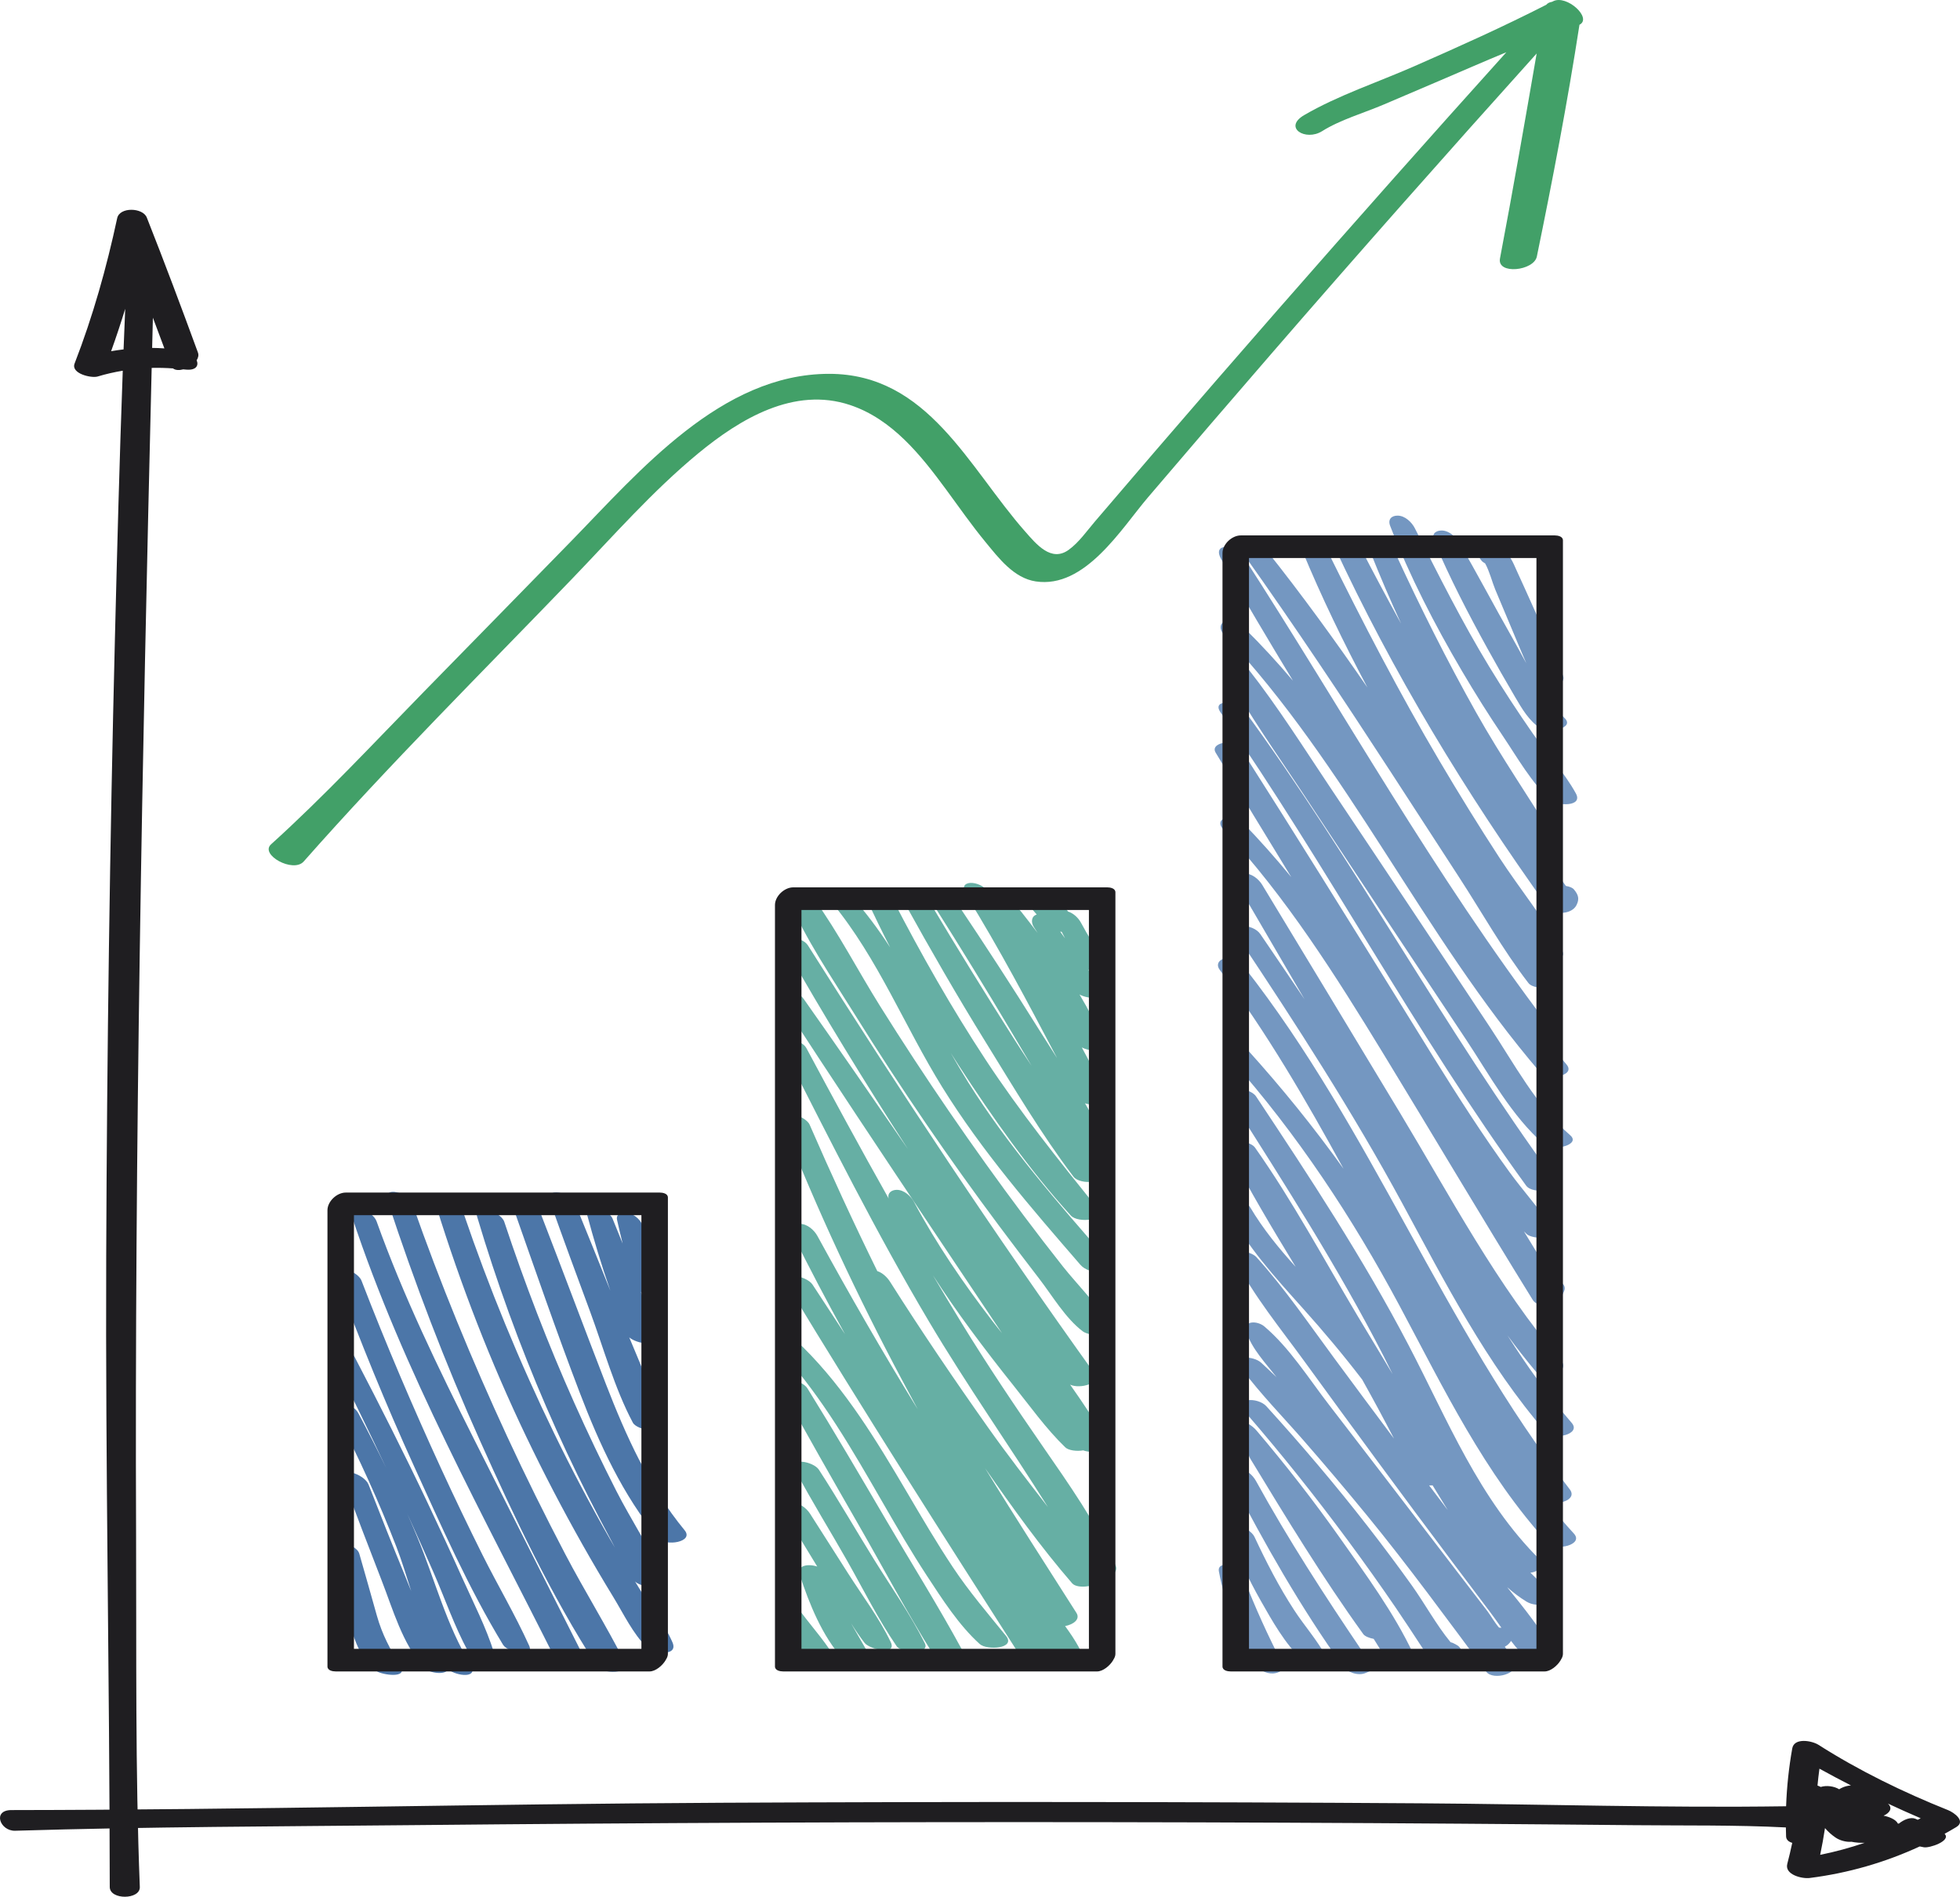 <?xml version="1.0" encoding="utf-8"?>
<!-- Generator: Adobe Illustrator 26.0.3, SVG Export Plug-In . SVG Version: 6.00 Build 0)  -->
<svg version="1.1" xmlns="http://www.w3.org/2000/svg" xmlns:xlink="http://www.w3.org/1999/xlink" x="0px" y="0px"
	 viewBox="0 0 1157.1 1119.91" style="enable-background:new 0 0 1157.1 1119.91;" xml:space="preserve">
<style type="text/css">
	.st0{fill:#7497C1;}
	.st1{fill:#66AFA4;}
	.st2{fill:#4C76A8;}
	.st3{fill:#1F1E21;}
	.st4{fill:#42A068;}
</style>
<g id="bg">
</g>
<g id="design">
	<g>
		<g>
			<path class="st0" d="M757.02,982.21c-8.61-16.7-15.83-32.6-22.68-50.22c-1.4-3.61-4.69-7.02-8.55-7.93
				c-2.52-0.59-6.94-0.15-6.22,3.71c3.46,18.54,11.15,38.59,21.2,54.56c2.22,3.53,6.6,5.99,10.86,5.74
				C754.69,987.89,759.01,986.06,757.02,982.21z"/>
			<path class="st0" d="M782.73,977.92c-5.16-9.58-12.76-18.09-18.72-27.25c-8.96-13.76-16.49-28.42-23.44-43.29
				c-2.67-5.71-18.34-11.55-14.57-1.39c5.02,13.51,11.11,26.47,18.22,39.02c6.85,12.09,14.36,25.5,24.53,35.1
				C771.47,982.7,786.86,985.61,782.73,977.92z"/>
			<path class="st0" d="M803.89,974.5c-22.07-32.66-43.39-65.52-62.44-100.12c-1.94-3.52-6.03-7.2-10.34-7.11
				c-3.54,0.07-6.16,2.53-4.27,6.2c19.6,37.91,41.02,75.57,65.88,110.32c2.62,3.67,9.09,5.85,13.38,4.04
				c2.5-1.06,4.38-1.5,5.11-4.24C812.22,979.85,808.21,976.14,803.89,974.5z"/>
			<path class="st0" d="M834.32,976.46c-11.42-24.27-28.17-47.01-43.61-68.86c-15.35-21.72-31.73-42.7-48.94-62.98
				c-2.3-2.71-7.4-6.47-11.25-4.94c-3.68,1.46-3.61,4.96-1.25,7.85c2.67,3.28,5.32,6.58,7.95,9.89c-0.33,0.92-0.09,2.22,0.96,3.95
				c21.23,34.99,42.69,70.27,66.65,103.49c0.89,1.24,3.38,2.28,6.16,2.82c2.2,3.58,4.42,7.15,6.71,10.67
				C820.65,982.89,837.51,983.23,834.32,976.46z"/>
			<path class="st0" d="M859.92,971.23c-0.65-0.35-1.3-0.69-1.95-1.04c-0.39-0.21-0.94-0.39-1.6-0.53
				c-8.52-10.36-15.32-23.01-23.07-33.82c-8.36-11.67-16.95-23.17-25.76-34.51c-19.03-24.49-39.09-48.09-59.95-71.04
				c-5.03-5.54-19.96-5.12-12.28,3.72c21.21,24.44,41.4,49.8,60.63,75.82c9.58,12.96,18.92,26.09,28.01,39.39
				c5.31,7.77,10.44,15.64,15.6,23.51c3.33,5.07,5.5,7.54,11.72,8.68c3.32,0.61,9.38-0.48,10.76-4.13c0.12-0.32,0.24-0.64,0.36-0.96
				C863.24,974.13,861.79,972.23,859.92,971.23z"/>
			<path class="st0" d="M917.67,975.7c-7.79-13.5-17.87-26.13-27.93-38.58c3.57,3.16,7.34,6.04,11.35,8.5
				c3.28,2.01,8.06,2.61,11.62,0.96c2.38-1.1,5.51-4.14,2.6-6.75c-4.13-3.71-8.05-7.44-11.81-11.24c0.71-0.08,1.42-0.21,2.11-0.44
				c2.71-0.9,6.79-3.96,3.67-7.05c-36.22-35.82-54.59-82.62-77.79-126.98c-26.64-50.95-58.2-98.92-89.97-146.75
				c-3.75-5.65-20.11-6.52-14.43,2.43c31.35,49.37,63.01,98.84,89.73,150.92c1.8,3.51,3.57,7.07,5.33,10.64
				c-6.84-11.56-13.89-22.97-20.68-34.36c-19.78-33.17-38.36-67.95-60.63-99.5c-3.04-4.31-19.27-6.16-15.26,1.75
				c11.9,23.42,25.58,46.15,39.32,68.75c-9.91-10.93-19.23-22.32-26.84-35.15c-3-5.06-18.14-7.98-13.6,0.79
				c11.54,22.28,28.22,40.49,44.83,59.02c12.13,13.53,23.83,27.47,34.88,41.9c6.45,11.51,12.71,23.1,18.77,34.84
				c-11.84-15.82-23.63-31.68-35.36-47.58c-14.84-20.1-29.13-41.07-45.9-59.62c-3.14-3.47-16.53-6.21-12.21,2.17
				c10.83,20.97,26.45,39.98,40.29,59.02c14.57,20.06,29.22,40.06,43.91,60.03c14.57,19.81,29.26,39.52,44.01,59.19
				c7.37,9.82,14.75,19.63,22.16,29.43c2.19,2.9,4.34,5.98,6.52,9.06c-0.45-0.05-0.92-0.08-1.41-0.1c-2.66-3.08-5.16-7.5-6.87-9.73
				c-2.38-3.1-4.76-6.2-7.13-9.3c-5.55-7.23-11.1-14.46-16.65-21.7c-12.21-15.91-24.4-31.84-36.6-47.76
				c-11.04-14.41-22.13-28.79-33.21-43.17c-11.92-15.46-23.18-33.53-38.09-46.16c-4-3.39-12.78-3.83-10.48,3.48
				c3.06,9.73,11.42,18.37,17.68,26.5c-2.98-2.88-5.98-5.74-9.03-8.53c-4.62-4.24-17.9-4.92-11.19,4.02
				c10.96,14.59,23.93,27.83,35.93,41.56c12.77,14.61,25.3,29.43,37.6,44.44c24.61,30.05,47.38,61.35,70.57,92.48
				c3.95,5.31,20.31,1.06,16.23-6.1c-1.61-2.82-3.33-5.56-5.02-8.33c-0.09-0.14-0.2-0.28-0.31-0.41c1.52-0.8,2.8-1.93,3.66-3.42
				c2.9,3.79,5.95,7.4,9.33,10.51C904.64,982.41,921.83,982.9,917.67,975.7z M843.71,877.06c0.69,0.03,1.37,0.02,2.04-0.03
				c2.96,4.88,5.93,9.76,8.95,14.61C851.04,886.78,847.38,881.91,843.71,877.06z"/>
			<path class="st0" d="M929.13,905.46c-5.74-6.23-11.13-12.7-16.29-19.33c5.58,3.29,18.96-0.22,13.81-6.85
				c-74.7-96-116.91-212.43-192-308.12c-2.48-3.16-7.12-6.12-11.36-5.33c-3.47,0.65-5.68,3.51-3.2,6.81
				c27.78,36.99,50.91,76.93,73.09,117.47c-17.52-24.46-36.48-47.89-56.79-70.36c-6.15-6.81-17.65-3.25-9.83,5.57
				c39.24,44.24,71.94,93.77,99.77,145.84c26,48.65,50.03,98.87,87.59,139.97C918.39,916.03,935.28,912.14,929.13,905.46z"/>
			<path class="st0" d="M927.84,840.1c-14.07-16.22-26.43-33.61-37.87-51.6c5.36,7.29,10.92,14.43,16.75,21.36
				c4.27,5.07,20.88,0.52,14.89-6.48c-37.72-44.09-65.33-96.86-95.18-146.4c-27.04-44.87-54.12-89.72-81.27-134.52
				c-2.08-3.44-6.34-6.93-10.64-6.66c-3.51,0.22-6.08,2.81-3.99,6.38c13.19,22.62,26.39,45.24,39.61,67.85
				c-8.65-12.86-17.37-25.68-26.1-38.5c-4.31-6.33-18.98-6.92-12.53,2.77c33.93,50.96,67.13,102.32,96.32,156.17
				c25.36,46.79,49.66,94.67,84.75,135.12C916.9,850.61,933.81,846.99,927.84,840.1z"/>
			<path class="st0" d="M916.9,755.33c-5.72-9.44-11.47-18.85-17.24-28.27c0.53,0.52,1.05,1.07,1.6,1.57
				c3.63,3.36,19.97,3.55,14.81-4.05c-7.58-11.18-16.78-21.35-24.75-32.29c-7.8-10.71-15.28-21.65-22.55-32.73
				c-15.27-23.26-29.73-47.06-44.38-70.72c-29.93-48.33-59.94-96.61-90.48-144.55c-2.24-3.52-6.59-6-10.86-5.74
				c-2.8,0.17-7.64,2.09-5.37,5.86c14.77,24.56,29.68,49.05,44.65,73.5c-9.16-11.13-18.74-21.95-28.85-32.38
				c-4.86-5.01-18.13-3.11-10.96,4.62c36.86,39.71,65.94,85.78,94.07,131.88c29.54,48.42,58.42,97.26,88.27,145.49
				c3.2,5.16,14.83,3.95,17.03-1.63c0.44-1.21,0.94-2.39,1.48-3.55C924.98,758.71,921.27,756.16,916.9,755.33z"/>
			<path class="st0" d="M918.01,696.88c-65.72-89.8-118.16-188.37-183.97-278.14c-3.53-4.81-19.02-6.14-13.5,1.83
				c63.22,91.15,115.2,189.65,180.42,279.47C905.02,705.63,922.29,702.73,918.01,696.88z"/>
			<path class="st0" d="M926.97,670.29c-20.02-17.31-33.16-42.45-47.67-64.26c-15.45-23.24-30.9-46.47-46.35-69.71
				c-15.65-23.53-31.36-47.02-47.08-70.51c-15.94-23.83-31.36-48.4-49.08-70.95c-3.32-4.22-18.46-7.54-13.53,1.53
				c13.81,25.45,30.97,49.36,46.9,73.51c15.91,24.12,31.83,48.24,47.81,72.32c15.82,23.83,31.64,47.66,47.46,71.49
				c14.02,21.12,26.89,45.28,46.27,62.07C916.64,680.07,933.6,676.02,926.97,670.29z"/>
			<path class="st0" d="M924.78,628.48c-4.95-5.78-9.77-11.67-14.48-17.63c3.55-0.83,5.75-2.91,3.17-6.31
				c-66.51-87.57-120.21-184.25-179.85-276.55c-4.11-6.37-18.45-7.95-12.64,2.22c13.75,24.11,27.95,47.98,42.35,71.74
				c-9.04-10.65-18.49-20.99-28.52-30.88c-2.55-2.52-7.57-6.18-11.45-4.45c-3.54,1.58-3.48,5.16-0.91,7.9
				c73.37,77.87,117.33,177.69,186.79,258.63C913.53,638.15,930.65,635.33,924.78,628.48z"/>
			<path class="st0" d="M922.22,561.34c-10.73-19.07-25.08-36.6-37.05-54.96c-12.18-18.69-23.88-37.68-35.23-56.89
				c-23.75-40.19-45.27-81.66-65.91-123.52c-2.42-4.91-18.55-8.9-15.32-1.09c11.42,27.62,24.52,54.58,38.55,81.03
				c-19-27.58-38.63-54.67-59.54-80.93c-3.65-4.58-19.12-5.62-13.4,2.41c29.98,42.15,58.64,85.23,86.83,128.58
				c13.4,20.6,26.74,41.25,40.14,61.85c13.49,20.74,25.93,43.05,41.05,62.63c3.88,5.02,20.9,2.54,16.71-4.63
				c-1.72-2.94-3.47-5.86-5.25-8.76C919.14,567.24,924.59,565.56,922.22,561.34z"/>
			<path class="st0" d="M929.22,525.21c-0.9-1.09-2.7-1.78-4.79-2.1c-4.44-6.23-8.82-12.5-13.17-18.8
				c5.23-0.21,10.46-2.51,8.14-6.29c-15.86-25.9-33.03-50.8-47.94-77.32c-17.25-30.69-33.09-62.35-47.81-94.34
				c-2.77-6.02-18.58-10.37-14.63-0.43c5.68,14.28,11.72,28.36,18.11,42.27c-8.38-15.17-16.55-30.45-24.47-45.86
				c-2.57-5-18.84-8.14-15.34-0.59c34.75,75.2,78.02,146.48,126.29,213.74c3.59,5,14.23,4.63,17.08-1.06
				C932.55,530.73,931.78,528.29,929.22,525.21z"/>
			<path class="st0" d="M930.3,468.42c-6.88-12.49-17.24-23.61-25.41-35.34c-8.98-12.9-17.58-26.06-25.74-39.48
				c-16.1-26.47-29.9-54.09-43.89-81.7c-1.82-3.59-5.79-7.39-10.1-7.45c-3.79-0.05-5.93,2.29-4.47,6.06
				c11.57,29.79,26.25,58.26,42.44,85.79c7.66,13.01,15.69,25.81,24.13,38.33c8.41,12.49,16.99,27.76,28.22,37.85
				C919.22,475.82,934.8,476.58,930.3,468.42z"/>
			<path class="st0" d="M923.61,423.9c-5.91-5.72-10.88-12.61-15.38-19.89c5.66,2.86,16.91,0.86,14.42-5.31
				c-5.63-14-11.97-27.76-18.1-41.55c-2.96-6.67-6.01-13.29-9.03-19.93c-2.45-5.39-3.98-10.04-9.44-12.86
				c-3.55-1.83-8.24-2.53-11.53,0.1c-0.21,0.17-0.41,0.33-0.62,0.5c-1.82,1.45-0.8,4.22,0.37,5.65c0.14,0.17,0.28,0.35,0.42,0.52
				c0.42,0.52,1.14,1.04,2.04,1.53c2.58,4.62,4.15,11.02,5.97,15.42c2.51,6.07,5.06,12.13,7.63,18.17
				c3.58,8.42,7.02,16.94,10.69,25.34c-2.88-5.25-5.67-10.49-8.5-15.45c-10.62-18.57-20.47-37.56-31.3-56.01
				c-2.04-3.47-6.17-7.07-10.49-6.89c-3.86,0.16-5.71,2.6-4.13,6.29c9.27,21.73,20.03,42.62,31.45,63.3
				c5.31,9.62,10.75,19.18,16.33,28.65c4.18,7.1,8.16,14.09,15.17,18.69C913.7,432.86,930.14,430.22,923.61,423.9z"/>
		</g>
		<g>
			<path class="st1" d="M525.83,969.51c-6.81-14.28-16.82-27.4-25.3-40.75c-7.43-11.69-14.87-23.37-22.33-35.04
				c-2.16-3.38-6.59-6.72-10.85-6.3c-3.55,0.34-5.92,2.99-3.78,6.51c6.28,10.35,12.58,20.68,18.89,31.02
				c-5.44-1.78-12.21-0.78-10.28,5.07c5.58,16.92,13.26,36.05,25.36,49.4c3.48,3.84,19.44,4.5,14.97-3.4
				c-3.37-5.97-6.8-11.77-10.12-17.61c2.55,4.04,5.2,7.99,8.09,11.71C513.31,973.73,529.81,977.86,525.83,969.51z"/>
			<path class="st1" d="M545.98,970.26c-8.37-16.92-19.68-32.87-29.64-48.9c-11.06-17.81-21.51-36.04-32.93-53.62
				c-3.11-4.78-18.27-7.9-13.59,0.94c9.49,17.92,20.29,35.19,30.28,52.83c9.5,16.77,18.33,34.6,29.24,50.48
				C532.35,976.35,549.3,976.97,545.98,970.26z"/>
			<path class="st1" d="M494.32,981.33c-5.69-10.43-14.14-19.71-21.27-29.19c-2.33-3.09-6.63-6.65-10.84-5.79
				c-4.05,0.83-3.71,4.92-1.85,7.73c6.03,9.11,11.42,19.59,18.61,27.83c2.62,3.01,6.5,5.11,10.59,4.87
				C492.18,986.64,496.17,984.72,494.32,981.33z"/>
			<path class="st1" d="M568.17,974.52c-14.06-25.96-29.86-51.09-44.78-76.56c-15.35-26.2-30.7-52.41-46.71-78.2
				c-3.47-5.59-19.72-8.24-14.59,1.16c14.46,26.48,29.42,52.69,44.46,78.85c14.77,25.68,28.69,52.08,44.44,77.16
				C554.45,982.44,571.92,981.46,568.17,974.52z"/>
			<path class="st1" d="M593.88,965.87c-10.79-13.29-21.72-26.05-31.24-40.35c-9.67-14.53-18.49-29.61-27.34-44.64
				c-17.78-30.21-36.05-60.4-61.06-85.28c-2.54-2.53-7.58-6.18-11.45-4.45c-3.6,1.61-3.41,5.12-0.91,7.9
				c23.8,26.4,41.48,57.37,59.17,88.01c8.41,14.57,16.85,29.13,26.07,43.21c9.1,13.89,18.88,29.24,31.27,40.44
				C582.67,974.58,600,973.42,593.88,965.87z"/>
			<path class="st1" d="M658.54,924.13c-11.41-24.93-27.45-47.74-43-70.22c-16.5-23.86-32.64-47.91-47.8-72.65
				c-5.74-9.37-11.38-18.81-16.97-28.28c6.99,10.84,14.33,21.46,22,31.86c8.24,11.18,16.71,22.18,25.39,33.02
				c9.86,12.32,19.4,25.78,30.76,36.73c1.88,1.81,6.76,2.45,10.58,1.77c5.6,2.18,17.23,0.17,14.01-5.39
				c-6.62-11.43-14.08-22.49-21.75-33.42c5.95,2.82,18.41-0.98,14.56-6.35c-59.26-82.57-115.15-167.28-169.46-253.16
				c-3.14-4.97-18.44-7.6-13.59,0.94c22.99,40.48,47.39,80.28,72.72,119.49c-20.36-29.66-40.8-59.27-61.53-88.67
				c-4.23-6-19.13-8.07-12.71,1.81c28.94,44.53,58.36,88.74,87.86,132.9c13.96,20.89,27.93,41.77,41.92,62.64
				c-1.88-2.33-3.76-4.67-5.58-7.04c-17.13-22.3-33.06-45.52-46.32-70.35c-1.89-3.54-5.95-7.27-10.26-7.23
				c-3.18,0.03-5.67,2.04-4.72,5.15c-16.58-29.44-32.68-59.15-48.63-88.9c-2.84-5.31-18.02-8.45-13.62,0.2
				c27.7,54.47,55.02,109.1,86.25,161.67c22.12,37.23,47.04,72.56,70,109.18c-11.99-15.48-24-30.95-35.31-46.95
				c-19.97-28.24-39.35-56.82-57.86-86.04c-1.66-2.62-4.4-5.32-7.56-6.34c-14-28.48-27.27-57.31-39.93-86.42
				c-2.51-5.77-19.44-10.23-16.13-1.83c20.51,52.19,44.28,103,70.64,152.48c3.07,5.77,6.17,11.56,9.29,17.35
				c-20.65-33.56-40.32-67.74-59.22-102.32c-1.93-3.53-6.04-7.2-10.34-7.11c-3.6,0.07-6.09,2.52-4.27,6.2
				c9.86,19.87,20.18,39.49,30.9,58.89c-6.39-9.77-12.76-19.55-19.19-29.29c-3.56-5.38-20.12-8.41-14.62,0.68
				c45.07,74.48,91.94,147.85,138.88,221.16c3.18,4.96,12.87,3.7,16.26-0.36c0.87-1.04,1.44-2.09,1.82-3.14
				c0.08,0.08,0.15,0.16,0.23,0.23c3.79,3.58,19.13,3.86,14.77-4.21c-2.38-4.4-5.22-8.6-8.22-12.7c4.88-0.95,9.13-3.97,6.68-7.82
				c-18.09-28.47-36.37-56.66-53.89-85.37c16.2,23.34,32.93,46.63,51.41,67.96c3.27,3.77,16.5,1.66,16.67-2.95
				C655.05,931.7,660.63,928.7,658.54,924.13z"/>
			<path class="st1" d="M654.02,781.75c-6.59-12.3-17.77-22.9-26.46-33.88c-7.81-9.87-15.49-19.84-23.04-29.92
				c-15.21-20.3-29.98-40.94-44.32-61.86c-13.98-20.41-27.54-41.11-40.66-62.08c-13.01-20.79-24.48-43.1-38.76-63.03
				c-2.63-3.67-19-8.79-15.35-0.25c10.17,23.82,25.54,46.31,39.2,68.25c13.52,21.72,27.5,43.14,41.92,64.26
				c14.07,20.6,28.58,40.89,43.51,60.87c7.71,10.32,15.49,20.59,23.36,30.78c7.82,10.12,15.59,23.55,25.87,31.24
				C643.18,789.03,658.53,790.17,654.02,781.75z"/>
			<path class="st1" d="M653.73,743.67c-29.2-33.42-58.62-67.05-82.23-104.76c-3.54-5.66-6.92-11.4-10.21-17.18
				c1.57,2.47,3.13,4.95,4.73,7.4c19.96,30.69,41.51,61.46,66.16,88.6c4.23,4.66,21.46,2.91,15.65-4.32
				c-22.99-28.59-45.73-56.93-65.92-87.63c-20.1-30.56-38.14-62.39-54.93-94.88c-2.58-5-18.86-7.75-15.36-0.09
				c4.41,9.65,9.06,19.17,13.9,28.61c-6.92-10.64-14.46-20.9-23.16-30.48c-4.61-5.08-17.96-4.19-11.19,4.02
				c27.18,32.95,42.76,72.96,65.12,108.98c23.41,37.72,52.53,71.37,81.52,104.84c2.71,3.13,7.69,4.65,11.74,3.64
				C652.29,749.73,656.63,746.98,653.73,743.67z"/>
			<path class="st1" d="M655.37,679.59c-4.33-9.53-9.39-18.9-14.81-28.14c5.77,1.95,15.13,0.59,12.8-4.27
				c-4.64-9.69-9.57-19.25-14.7-28.72c5.83,2.91,15.76,2.99,12.75-3.98c-4.02-9.29-8.81-18.39-14.09-27.27
				c5.86,3.15,16.14,2.94,11.55-4.75c-2.01-3.36-4.18-6.64-6.43-9.87c2.23,1.37,4.87,2.19,7.29,1.78c2.44-0.41,5.78-3.89,2.91-6.39
				c-1.69-1.48-3.54-5.28-4.91-7.29c-1.1-1.62-2.17-3.25-3.21-4.91c-2.24-3.55-4.32-7.18-6.3-10.87c-1.58-2.95-4.41-5.65-7.72-6.73
				c-1.67-2.76-4.8-4.95-7.68-5.74c-0.67-0.18-1.4-0.27-2.11-0.25c-0.11-0.12-0.22-0.24-0.33-0.36c-2.66-2.92-7.36-5.67-11.45-4.45
				c-3.98,1.19-3.03,5.42-0.91,7.9c1.34,1.57,2.68,3.13,4.02,4.7c-3.23,0.98-3.5,4.64-1.69,7.4c0.75,1.14,1.48,2.3,2.22,3.46
				c-3.27-4.33-6.57-8.58-9.87-12.75c-3.34-4.23-11.99-5.07-12.8-1.04c-2.26-3.58-4.52-7.15-6.78-10.72
				c-4.08-6.46-18.77-7.68-12.64,2.22c19.36,31.26,36.47,63.7,53.57,96.18c-3.63-5.7-7.25-11.35-10.76-16.97
				c-15.65-25.04-31.74-49.81-48.19-74.33c-3.34-4.98-18.73-6.69-13.53,1.53c15.54,24.56,30.75,49.31,45.55,74.31
				c3.95,6.67,7.91,13.32,11.86,19.99c-3.43-5.16-6.83-10.34-10.15-15.57c-17.1-26.91-33.91-54.03-50.2-81.44
				c-3.39-5.7-19.75-8.45-14.61,0.84c15.38,27.78,31.19,55.25,47.9,82.25c16.53,26.71,32.85,54.37,51.83,79.43
				c3.84,5.07,20.63,4.08,15.74-3.97c-1.31-2.16-2.66-4.29-4-6.44C651.26,686.14,658.17,685.75,655.37,679.59z M625.9,550.09
				c0.27,0.05,0.57,0.08,0.88,0.1c0.65,1.28,1.3,2.57,1.99,3.85C627.79,552.73,626.85,551.41,625.9,550.09z"/>
		</g>
		<g>
			<path class="st2" d="M236.41,983.74c-6.08-9.94-10.75-18.49-13.94-29.84c-3.43-12.18-6.85-24.36-10.35-36.52
				c-1.87-6.48-19.16-9.38-17.24-1.93c3.72,14.4,7.35,28.85,11.5,43.13c3.04,10.46,6.97,21.79,16.22,28.27
				C225.32,988.75,241.16,991.5,236.41,983.74z"/>
			<path class="st2" d="M291.73,976.1c-4.71-15.21-12.32-29.89-18.82-44.41c-6.68-14.91-13.53-29.74-20.54-44.5
				c-13.74-28.96-28.19-57.58-43.02-86c-3.53-6.76-18.07-9.27-12.79,1.11c10.81,21.26,21.23,42.71,31.36,64.3
				c-5.25-10.85-10.73-21.6-16.4-32.24c-3.57-6.69-18.17-9.37-12.8,0.97c13.15,25.31,24.99,51.33,35.28,77.93
				c3.21,8.29,5.91,17.23,8.77,26.22c-1.19-2.98-2.38-5.96-3.6-8.9c-7.4-17.93-14.53-35.96-21.59-54.03
				c-2.41-6.18-18.17-11.75-14.51-1.87c7.23,19.56,14.67,39.05,22.24,58.49c6.75,17.34,12.26,37.18,24.76,51.4
				c2.95,3.36,13.03,4.68,14.41,1.09c5.23,4.09,18.52,5.63,13.28-2.87c-14.11-22.91-20.97-49.97-31.21-74.75
				c-2.01-4.85-4.08-9.67-6.19-14.48c5.28,11.6,10.48,23.25,15.6,34.92c6.76,15.44,12.37,31.92,20.44,46.7
				C278.77,979.52,294.42,984.8,291.73,976.1z"/>
			<path class="st2" d="M312.36,971.6c-8.25-18.26-18.63-35.72-27.59-53.67c-8.35-16.75-16.44-33.63-24.27-50.63
				c-16.81-36.56-32.59-73.55-47.07-111.1c-2.43-6.3-18.27-11.11-14.58-1.23c13.96,37.33,28.98,74.32,45.51,110.6
				c16.17,35.49,32.34,72.27,52.65,105.62C299.66,975.54,315.96,979.59,312.36,971.6z"/>
			<path class="st2" d="M344.74,978.53c-21.63-43-43.37-85.94-64.98-128.94c-21.09-41.96-41.64-84.28-57.48-128.56
				c-2.22-6.19-17.74-12.52-14.42-2.5c30.3,91.55,77.91,176.94,120.92,262.93C331.73,987.38,348.9,986.79,344.74,978.53z"/>
			<path class="st2" d="M369.07,981.81c-11.04-21.76-24.07-42.59-35.4-64.24c-11.97-22.88-23.45-46.04-34.29-69.47
				c-20.74-44.82-39.56-90.6-55.91-137.21c-2.23-6.36-17.86-11.61-14.55-1.55c15.82,48.08,33.78,95.28,54.52,141.46
				c20.27,45.15,42.02,91.5,69.03,133.09C355.49,988.54,372.39,988.35,369.07,981.81z"/>
			<path class="st2" d="M397,969.72c-4.56-10.66-12.52-20.38-18.63-30.25c-1.17-1.9-2.31-3.82-3.48-5.73
				c2.9,3.37,19.8,6.42,16.64-1.22c-7.43-18-18.85-34.85-27.7-52.25c-8.68-17.06-16.93-34.35-24.74-51.83
				c-15.61-34.96-29.34-70.75-41.41-107.08c-2.01-6.04-18.56-11.55-15.98-2.88c11.38,38.19,24.96,75.65,40.79,112.22
				c7.78,17.99,16.1,35.73,24.94,53.22c4.39,8.7,8.91,17.34,13.54,25.92c0.7,1.3,1.39,2.63,2.08,3.96
				c-0.92-1.59-1.87-3.17-2.78-4.77c-11.72-20.48-22.75-41.36-33.06-62.59c-20.58-42.36-38.54-86.03-53.72-130.6
				c-1.34-3.93-5.19-7.29-9.36-7.96c-2.85-0.46-7.81,0.37-6.51,4.56c14.45,46.49,32.01,91.89,53.04,135.81
				c10.35,21.62,21.44,42.89,33.23,63.77c5.9,10.44,11.97,20.77,18.22,31c6,9.83,11.6,21.7,19.87,29.76
				C385.56,976.31,400.69,978.35,397,969.72z"/>
			<path class="st2" d="M404.16,903.52c-21.03-25.55-34.59-55.64-46.45-86.27c-13.02-33.62-25.61-67.42-38.64-101.04
				c-1.5-3.88-5.4-7.11-9.62-7.65c-2.85-0.36-7.82,0.63-6.36,4.77c12.81,36.32,25.34,72.81,39.1,108.79
				c11.71,30.62,25.44,60.58,46.41,86.06C392.81,913.29,409.92,910.52,404.16,903.52z"/>
			<path class="st2" d="M392.89,763.26c-3.64-12.96-9.45-25.27-13.03-38.34c-1.13-4.12-4.58-7.5-8.73-8.65
				c-2.82-0.78-7.8-0.15-6.84,4.05c1.04,4.54,2.11,9.25,3.31,13.96c-2.01-5.03-4.04-10.03-6.07-14.97
				c-1.93-4.7-17.37-11.26-15.11-2.75c4.02,15.08,8.66,30.44,13.88,45.47c-6.87-17.17-13.79-34.32-20.79-51.45
				c-2.54-6.22-18.17-10.65-14.62-0.59c7.59,21.48,15.48,42.84,23.39,64.2c8,21.6,14.5,45.46,25.32,65.8
				c2.43,4.57,18.84,7.29,16.72-0.27c-4.76-16.98-11.96-33.6-18.84-50.06c4.61,3.88,16.86,5.67,15.17-0.51
				c-2.4-8.76-5.21-17.55-8.27-26.3C382.21,766.89,395.19,771.46,392.89,763.26z"/>
		</g>
		<g>
			<path class="st3" d="M389.46,973.53c-54.13,0-108.26,0-162.4,0c-7.65,0-15.29,0-22.94,0c1.61,0.98,3.23,1.96,4.84,2.93
				c0-78.72,0-157.43,0-236.15c0-11.08,0-22.16,0-33.24c-3.6,3.48-7.2,6.95-10.8,10.43c54.13,0,108.26,0,162.4,0
				c7.65,0,15.29,0,22.94,0c-1.61-0.98-3.23-1.96-4.84-2.93c0,78.72,0,157.43,0,236.15c0,11.08,0,22.16,0,33.24
				c0,7.22,15.64-0.56,15.64-7.5c0-78.72,0-157.43,0-236.15c0-11.08,0-22.16,0-33.24c0-2.42-3.12-2.93-4.84-2.93
				c-54.13,0-108.26,0-162.4,0c-7.65,0-15.29,0-22.94,0c-5.29,0-10.8,5.23-10.8,10.43c0,78.72,0,157.43,0,236.15
				c0,11.08,0,22.16,0,33.24c0,2.42,3.12,2.93,4.84,2.93c54.13,0,108.26,0,162.4,0c7.65,0,15.29,0,22.94,0
				C390.32,986.9,399.99,973.53,389.46,973.53z"/>
		</g>
		<g>
			<path class="st3" d="M653.65,973.53c-54.13,0-108.26,0-162.4,0c-7.65,0-15.29,0-22.94,0c1.61,0.98,3.23,1.96,4.84,2.93
				c0-50.75,0-101.5,0-152.24c0-80.53,0-161.06,0-241.6c0-18.59,0-37.18,0-55.76c-3.6,3.48-7.2,6.95-10.8,10.43
				c54.13,0,108.26,0,162.4,0c7.65,0,15.29,0,22.94,0c-1.61-0.98-3.23-1.96-4.84-2.93c0,50.75,0,101.5,0,152.24
				c0,80.53,0,161.06,0,241.6c0,18.59,0,37.18,0,55.76c0,7.22,15.64-0.56,15.64-7.5c0-50.75,0-101.5,0-152.24
				c0-80.53,0-161.06,0-241.6c0-18.59,0-37.18,0-55.76c0-2.42-3.12-2.93-4.84-2.93c-54.13,0-108.26,0-162.4,0
				c-7.65,0-15.29,0-22.94,0c-5.29,0-10.8,5.23-10.8,10.43c0,50.75,0,101.5,0,152.24c0,80.53,0,161.06,0,241.6
				c0,18.59,0,37.18,0,55.76c0,2.42,3.12,2.93,4.84,2.93c54.13,0,108.26,0,162.4,0c7.65,0,15.29,0,22.94,0
				C654.52,986.9,664.19,973.53,653.65,973.53z"/>
		</g>
		<g>
			<path class="st3" d="M917.85,973.53c-54.13,0-108.26,0-162.4,0c-7.65,0-15.29,0-22.94,0c1.61,0.98,3.23,1.96,4.84,2.93
				c0-74.37,0-148.75,0-223.12c0-117.71,0-235.41,0-353.12c0-27.05,0-54.1,0-81.16c-3.6,3.48-7.2,6.95-10.8,10.43
				c54.13,0,108.26,0,162.4,0c7.65,0,15.29,0,22.94,0c-1.61-0.98-3.23-1.96-4.84-2.93c0,74.37,0,148.75,0,223.12
				c0,117.71,0,235.41,0,353.12c0,27.05,0,54.1,0,81.16c0,7.22,15.64-0.56,15.64-7.5c0-74.37,0-148.75,0-223.12
				c0-117.71,0-235.41,0-353.12c0-27.05,0-54.1,0-81.16c0-2.42-3.12-2.93-4.84-2.93c-54.13,0-108.26,0-162.4,0
				c-7.65,0-15.29,0-22.94,0c-5.29,0-10.8,5.23-10.8,10.43c0,74.37,0,148.75,0,223.12c0,117.71,0,235.41,0,353.12
				c0,27.05,0,54.1,0,81.16c0,2.42,3.12,2.93,4.84,2.93c54.13,0,108.26,0,162.4,0c7.65,0,15.29,0,22.94,0
				C918.72,986.9,928.39,973.53,917.85,973.53z"/>
		</g>
		<path class="st4" d="M916.9,0.75c-0.21,0.11-0.42,0.21-0.63,0.32c-1.47,0.23-2.67,0.81-3.47,1.77
			c-25.57,13.05-51.75,24.79-78.03,36.34c-21.24,9.33-44.77,17.1-64.8,28.76c-12.7,7.4,0.77,15.66,10.55,9.5
			c10.72-6.75,24.93-10.81,36.57-15.8c11-4.72,22.02-9.39,33.03-14.1c12.99-5.56,26.03-11.27,39.17-16.7
			C843.94,81.2,798.99,131.9,754.37,182.9c-24.53,28.04-48.94,56.19-73.23,84.44c-11.61,13.51-23.2,27.05-34.76,40.6
			c-4.81,5.64-9.42,12.32-15.47,16.71c-10.36,7.51-19.21-3.46-25.68-10.79c-33.42-37.86-57.36-93.16-115.8-93.13
			c-63.64,0.03-111.91,57.47-152.44,99.01c-28.95,29.68-57.98,59.28-86.96,88.92c-29.57,30.25-58.63,61.49-90.02,89.88
			c-6.78,6.14,13.13,17.11,19.29,10.12c50.69-57.45,105.28-111.68,158.41-166.88c24.17-25.11,47.53-51.84,74.47-74.06
			c24.75-20.41,56.68-39.62,89.73-28.55c24.88,8.33,41.81,29.7,56.79,50.08c7.59,10.33,14.92,20.87,23.08,30.77
			c7.83,9.51,16.73,21.32,29.7,23.28c29.1,4.4,50.45-31.09,66.23-49.62c24.28-28.51,48.68-56.91,73.19-85.21
			c51.51-59.47,103.66-118.4,156.28-176.89c-6.99,40.38-14,80.75-21.65,121.02c-1.85,9.77,20.02,7.34,21.76-1.12
			c9.33-45.41,18.09-91.02,25.16-136.85C940.21,10.68,924.87-3.37,916.9,0.75z"/>
		<g>
			<path class="st3" d="M57.63,222.31c4.96-1.5,9.9-2.61,14.84-3.43c-1.93,52.55-3.31,105.12-4.62,157.69
				c-3.02,121.69-4.69,243.42-5.15,365.14c-0.47,124.17,1.96,248.28,2.09,372.43c0.01,7.81,18.05,7.61,17.75,0.01
				c-2.72-68.98-1.93-138.32-2.2-207.37c-0.9-229.94,3.61-459.7,9.2-689.56c4.16-0.1,8.35,0.01,12.57,0.3
				c1.44,1.12,3.71,1.2,6.08,0.56c0.36,0.04,0.71,0.06,1.07,0.1c6.53,0.77,8.18-2.32,6.84-5.47c0.93-1.44,1.32-3.01,0.75-4.56
				c-9.76-26.66-19.75-53.3-30.19-79.71c-2.34-5.93-16.03-6.38-17.48,0.38c-6.29,29.27-14.31,57.87-25.14,85.8
				C41.71,220.62,53.96,223.41,57.63,222.31z M89.82,205.42c0.15-5.95,0.29-11.9,0.44-17.84c2.25,6.05,4.51,12.09,6.79,18.13
				C94.64,205.54,92.23,205.44,89.82,205.42z M72.95,206.3c-2.46,0.29-4.91,0.64-7.35,1.06c2.98-8.27,5.74-16.62,8.32-25.03
				C73.58,190.33,73.26,198.31,72.95,206.3z"/>
			<path class="st3" d="M8.95,1080.95c78.29-2.38,156.59-2.53,234.84-3.31c137.38-1.36,274.72-1.95,412.04-1.74
				c68.7,0.1,137.38,0.4,206.06,0.89c34.34,0.25,68.68,0.54,103.02,0.88c29.74,0.3,59.69-0.19,89.39,1.33
				c0.03,1.76,0.06,3.53,0.13,5.29c0.07,2.02,1.57,3.23,3.64,3.81c-0.88,4.15-1.85,8.28-2.93,12.4c-1.69,6.45,8.8,8.91,13.18,8.35
				c22.61-2.85,44.47-9.14,65.01-18.63c0.79,0.16,1.59,0.31,2.38,0.48c3.25,0.69,16.43-3.8,12.3-7.94c2.32-1.29,4.62-2.6,6.9-3.97
				c5.81-3.5-1.35-8.6-4.81-9.99c-26.49-10.61-52.49-23.24-76.57-38.59c-3.76-2.4-14.3-4.42-15.46,2.13
				c-2.01,11.35-3.22,22.72-3.63,34.16c-71.74,1.05-143.48-1.27-215.15-1.74c-137.75-0.91-275.53-1.02-413.34-0.33
				c-139.7,0.69-279.54,4.17-419.22,4.32C-4.69,1068.77,0.04,1081.22,8.95,1080.95z M1074.12,1044.3c6.14,3.41,12.36,6.69,18.6,9.89
				c-1.93,0.14-3.86,0.64-5.77,1.59c-0.42,0.21-0.81,0.44-1.19,0.68c-2.97-1.84-7.58-2.42-10.87-1.36c-0.62-0.31-1.26-0.6-1.92-0.83
				C1073.28,1050.95,1073.66,1047.62,1074.12,1044.3z M1133.89,1073.58c-0.57,0.31-1.15,0.59-1.73,0.9
				c-0.49-0.21-0.98-0.43-1.47-0.63c-2.74-1.1-6.77,0.49-9.71,2.91c-0.2-0.03-0.39-0.07-0.59-0.1c-1.09-2.38-5.33-4.04-8.42-4.6
				c3.49-1.54,5.53-4.28,2.73-7.01c-0.05-0.05-0.11-0.1-0.16-0.15C1120.95,1067.89,1127.38,1070.81,1133.89,1073.58z
				 M1074.55,1095.18c1.11-5.24,2.04-10.5,2.85-15.79c1.76,2.08,3.85,3.96,6.27,5.61c2.32,1.58,6.04,2.76,9.34,2.46
				c2.57,0.51,5.21,0.71,7.85,0.6C1092.27,1090.97,1083.5,1093.38,1074.55,1095.18z"/>
		</g>
	</g>
</g>
</svg>
